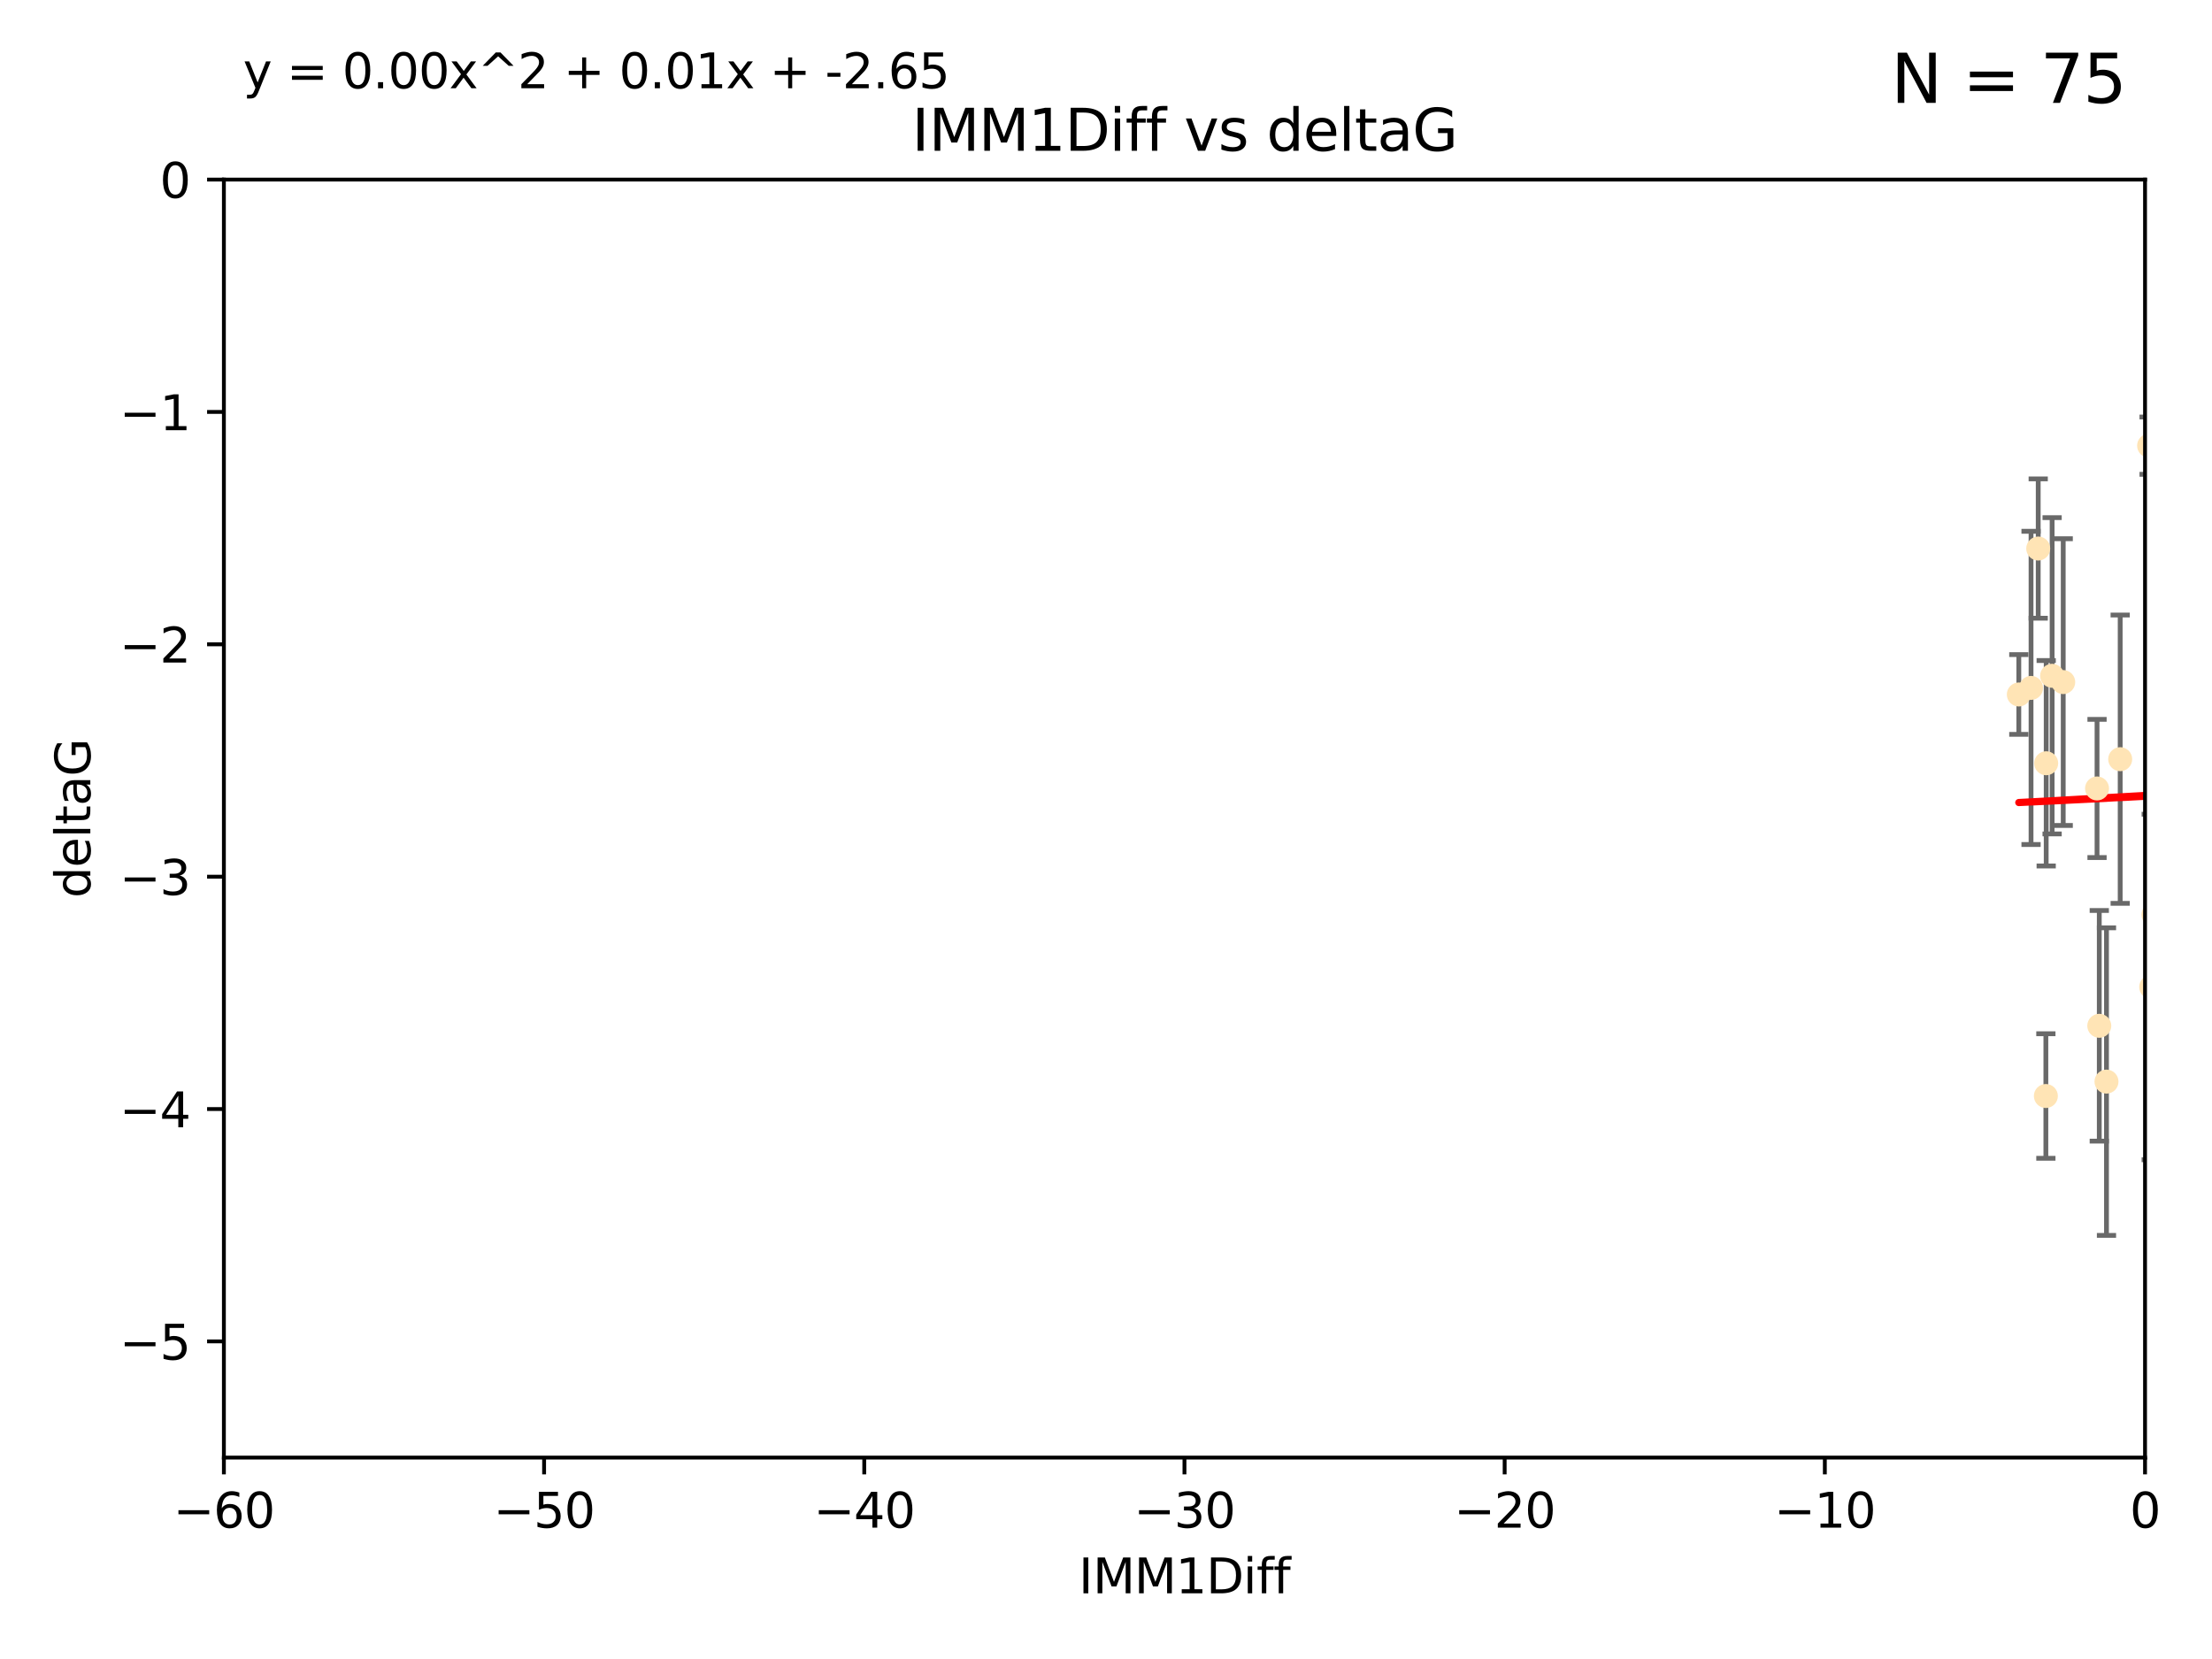 <?xml version="1.0" encoding="utf-8" standalone="no"?>
<!DOCTYPE svg PUBLIC "-//W3C//DTD SVG 1.1//EN"
  "http://www.w3.org/Graphics/SVG/1.1/DTD/svg11.dtd">
<svg xmlns:xlink="http://www.w3.org/1999/xlink" width="460.8pt" height="345.6pt" viewBox="0 0 460.8 345.6" xmlns="http://www.w3.org/2000/svg" version="1.1">
 <defs>
  <style type="text/css">*{stroke-linejoin: round; stroke-linecap: butt}</style>
 </defs>
 <g id="figure_1">
  <g id="patch_1">
   <path d="M 0 345.6 
L 460.8 345.6 
L 460.8 0 
L 0 0 
z
" style="fill: #ffffff"/>
  </g>
  <g id="axes_1">
   <g id="patch_2">
    <path d="M 46.64 303.64 
L 446.85 303.64 
L 446.85 37.411 
L 46.64 37.411 
z
" style="fill: #ffffff"/>
   </g>
   <g id="PathCollection_1">
    <defs>
     <path id="m2c3eb4feda" d="M 0 1.118 
C 0.297 1.118 0.581 1 0.791 0.791 
C 1 0.581 1.118 0.297 1.118 0 
C 1.118 -0.297 1 -0.581 0.791 -0.791 
C 0.581 -1 0.297 -1.118 0 -1.118 
C -0.297 -1.118 -0.581 -1 -0.791 -0.791 
C -1 -0.581 -1.118 -0.297 -1.118 0 
C -1.118 0.297 -1 0.581 -0.791 0.791 
C -0.581 1 -0.297 1.118 0 1.118 
z
" style="stroke: #ffe4b5"/>
    </defs>
    <g clip-path="url(#p7bc6255037)">
     <use xlink:href="#m2c3eb4feda" x="448.611" y="190.544" style="fill: #ffe4b5; stroke: #ffe4b5"/>
     <use xlink:href="#m2c3eb4feda" x="451.152" y="182.494" style="fill: #ffe4b5; stroke: #ffe4b5"/>
     <use xlink:href="#m2c3eb4feda" x="473.417" y="178.137" style="fill: #ffe4b5; stroke: #ffe4b5"/>
     <use xlink:href="#m2c3eb4feda" x="420.556" y="144.673" style="fill: #ffe4b5; stroke: #ffe4b5"/>
     <use xlink:href="#m2c3eb4feda" x="456.075" y="169.858" style="fill: #ffe4b5; stroke: #ffe4b5"/>
     <use xlink:href="#m2c3eb4feda" x="451.426" y="238.566" style="fill: #ffe4b5; stroke: #ffe4b5"/>
     <use xlink:href="#m2c3eb4feda" x="480.368" y="173.986" style="fill: #ffe4b5; stroke: #ffe4b5"/>
     <use xlink:href="#m2c3eb4feda" x="426.192" y="228.319" style="fill: #ffe4b5; stroke: #ffe4b5"/>
     <use xlink:href="#m2c3eb4feda" x="485.397" y="194.943" style="fill: #ffe4b5; stroke: #ffe4b5"/>
     <use xlink:href="#m2c3eb4feda" x="437.318" y="213.693" style="fill: #ffe4b5; stroke: #ffe4b5"/>
     <use xlink:href="#m2c3eb4feda" x="436.851" y="164.25" style="fill: #ffe4b5; stroke: #ffe4b5"/>
     <use xlink:href="#m2c3eb4feda" x="438.819" y="225.319" style="fill: #ffe4b5; stroke: #ffe4b5"/>
     <use xlink:href="#m2c3eb4feda" x="426.259" y="159.001" style="fill: #ffe4b5; stroke: #ffe4b5"/>
     <use xlink:href="#m2c3eb4feda" x="450.138" y="142.064" style="fill: #ffe4b5; stroke: #ffe4b5"/>
     <use xlink:href="#m2c3eb4feda" x="451.092" y="158.643" style="fill: #ffe4b5; stroke: #ffe4b5"/>
     <use xlink:href="#m2c3eb4feda" x="518.241" y="122.467" style="fill: #ffe4b5; stroke: #ffe4b5"/>
     <use xlink:href="#m2c3eb4feda" x="488.165" y="165.32" style="fill: #ffe4b5; stroke: #ffe4b5"/>
     <use xlink:href="#m2c3eb4feda" x="475.879" y="141.689" style="fill: #ffe4b5; stroke: #ffe4b5"/>
     <use xlink:href="#m2c3eb4feda" x="491.8" y="201.049" style="fill: #ffe4b5; stroke: #ffe4b5"/>
     <use xlink:href="#m2c3eb4feda" x="448.137" y="205.61" style="fill: #ffe4b5; stroke: #ffe4b5"/>
     <use xlink:href="#m2c3eb4feda" x="496.436" y="177.893" style="fill: #ffe4b5; stroke: #ffe4b5"/>
     <use xlink:href="#m2c3eb4feda" x="429.808" y="142.092" style="fill: #ffe4b5; stroke: #ffe4b5"/>
     <use xlink:href="#m2c3eb4feda" x="423.104" y="143.304" style="fill: #ffe4b5; stroke: #ffe4b5"/>
     <use xlink:href="#m2c3eb4feda" x="500.898" y="200.797" style="fill: #ffe4b5; stroke: #ffe4b5"/>
     <use xlink:href="#m2c3eb4feda" x="498.504" y="38.847" style="fill: #ffe4b5; stroke: #ffe4b5"/>
     <use xlink:href="#m2c3eb4feda" x="447.697" y="92.84" style="fill: #ffe4b5; stroke: #ffe4b5"/>
     <use xlink:href="#m2c3eb4feda" x="539.058" y="211.182" style="fill: #ffe4b5; stroke: #ffe4b5"/>
     <use xlink:href="#m2c3eb4feda" x="456.402" y="149.929" style="fill: #ffe4b5; stroke: #ffe4b5"/>
     <use xlink:href="#m2c3eb4feda" x="424.598" y="114.27" style="fill: #ffe4b5; stroke: #ffe4b5"/>
     <use xlink:href="#m2c3eb4feda" x="475.125" y="142.679" style="fill: #ffe4b5; stroke: #ffe4b5"/>
     <use xlink:href="#m2c3eb4feda" x="537.177" y="156.545" style="fill: #ffe4b5; stroke: #ffe4b5"/>
     <use xlink:href="#m2c3eb4feda" x="477.153" y="148.47" style="fill: #ffe4b5; stroke: #ffe4b5"/>
     <use xlink:href="#m2c3eb4feda" x="477.94" y="116.536" style="fill: #ffe4b5; stroke: #ffe4b5"/>
     <use xlink:href="#m2c3eb4feda" x="455.421" y="168.04" style="fill: #ffe4b5; stroke: #ffe4b5"/>
     <use xlink:href="#m2c3eb4feda" x="441.674" y="158.151" style="fill: #ffe4b5; stroke: #ffe4b5"/>
     <use xlink:href="#m2c3eb4feda" x="476.005" y="175.49" style="fill: #ffe4b5; stroke: #ffe4b5"/>
     <use xlink:href="#m2c3eb4feda" x="427.493" y="140.779" style="fill: #ffe4b5; stroke: #ffe4b5"/>
     <use xlink:href="#m2c3eb4feda" x="491.253" y="145.34" style="fill: #ffe4b5; stroke: #ffe4b5"/>
     <use xlink:href="#m2c3eb4feda" x="536.23" y="180.416" style="fill: #ffe4b5; stroke: #ffe4b5"/>
     <use xlink:href="#m2c3eb4feda" x="496.85" y="152.314" style="fill: #ffe4b5; stroke: #ffe4b5"/>
     <use xlink:href="#m2c3eb4feda" x="449.872" y="146.089" style="fill: #ffe4b5; stroke: #ffe4b5"/>
     <use xlink:href="#m2c3eb4feda" x="501.359" y="142.386" style="fill: #ffe4b5; stroke: #ffe4b5"/>
     <use xlink:href="#m2c3eb4feda" x="584.622" y="160.183" style="fill: #ffe4b5; stroke: #ffe4b5"/>
     <use xlink:href="#m2c3eb4feda" x="545.328" y="176.633" style="fill: #ffe4b5; stroke: #ffe4b5"/>
     <use xlink:href="#m2c3eb4feda" x="508.916" y="178.764" style="fill: #ffe4b5; stroke: #ffe4b5"/>
     <use xlink:href="#m2c3eb4feda" x="576.658" y="185.182" style="fill: #ffe4b5; stroke: #ffe4b5"/>
     <use xlink:href="#m2c3eb4feda" x="491.447" y="198.803" style="fill: #ffe4b5; stroke: #ffe4b5"/>
     <use xlink:href="#m2c3eb4feda" x="581.661" y="189.983" style="fill: #ffe4b5; stroke: #ffe4b5"/>
     <use xlink:href="#m2c3eb4feda" x="516.52" y="207.127" style="fill: #ffe4b5; stroke: #ffe4b5"/>
     <use xlink:href="#m2c3eb4feda" x="506.335" y="136.325" style="fill: #ffe4b5; stroke: #ffe4b5"/>
     <use xlink:href="#m2c3eb4feda" x="494.275" y="208.177" style="fill: #ffe4b5; stroke: #ffe4b5"/>
     <use xlink:href="#m2c3eb4feda" x="545.502" y="143.993" style="fill: #ffe4b5; stroke: #ffe4b5"/>
     <use xlink:href="#m2c3eb4feda" x="517.907" y="162.913" style="fill: #ffe4b5; stroke: #ffe4b5"/>
     <use xlink:href="#m2c3eb4feda" x="454.848" y="226.528" style="fill: #ffe4b5; stroke: #ffe4b5"/>
     <use xlink:href="#m2c3eb4feda" x="500.865" y="139.165" style="fill: #ffe4b5; stroke: #ffe4b5"/>
     <use xlink:href="#m2c3eb4feda" x="504.133" y="175.001" style="fill: #ffe4b5; stroke: #ffe4b5"/>
     <use xlink:href="#m2c3eb4feda" x="557.601" y="158.177" style="fill: #ffe4b5; stroke: #ffe4b5"/>
     <use xlink:href="#m2c3eb4feda" x="500.705" y="189.301" style="fill: #ffe4b5; stroke: #ffe4b5"/>
     <use xlink:href="#m2c3eb4feda" x="534.616" y="177.616" style="fill: #ffe4b5; stroke: #ffe4b5"/>
     <use xlink:href="#m2c3eb4feda" x="538.965" y="178.566" style="fill: #ffe4b5; stroke: #ffe4b5"/>
     <use xlink:href="#m2c3eb4feda" x="575.618" y="193.073" style="fill: #ffe4b5; stroke: #ffe4b5"/>
     <use xlink:href="#m2c3eb4feda" x="528.873" y="93.206" style="fill: #ffe4b5; stroke: #ffe4b5"/>
     <use xlink:href="#m2c3eb4feda" x="508.762" y="152.11" style="fill: #ffe4b5; stroke: #ffe4b5"/>
     <use xlink:href="#m2c3eb4feda" x="518.468" y="82.595" style="fill: #ffe4b5; stroke: #ffe4b5"/>
     <use xlink:href="#m2c3eb4feda" x="577.585" y="178.777" style="fill: #ffe4b5; stroke: #ffe4b5"/>
     <use xlink:href="#m2c3eb4feda" x="595.014" y="101.135" style="fill: #ffe4b5; stroke: #ffe4b5"/>
     <use xlink:href="#m2c3eb4feda" x="556.474" y="154.845" style="fill: #ffe4b5; stroke: #ffe4b5"/>
     <use xlink:href="#m2c3eb4feda" x="507.522" y="170.835" style="fill: #ffe4b5; stroke: #ffe4b5"/>
     <use xlink:href="#m2c3eb4feda" x="560.176" y="151.227" style="fill: #ffe4b5; stroke: #ffe4b5"/>
     <use xlink:href="#m2c3eb4feda" x="561.31" y="228.349" style="fill: #ffe4b5; stroke: #ffe4b5"/>
     <use xlink:href="#m2c3eb4feda" x="584.689" y="69.167" style="fill: #ffe4b5; stroke: #ffe4b5"/>
     <use xlink:href="#m2c3eb4feda" x="572.176" y="138.239" style="fill: #ffe4b5; stroke: #ffe4b5"/>
     <use xlink:href="#m2c3eb4feda" x="503.38" y="104.407" style="fill: #ffe4b5; stroke: #ffe4b5"/>
     <use xlink:href="#m2c3eb4feda" x="596.689" y="165.868" style="fill: #ffe4b5; stroke: #ffe4b5"/>
     <use xlink:href="#m2c3eb4feda" x="613.117" y="160.223" style="fill: #ffe4b5; stroke: #ffe4b5"/>
    </g>
   </g>
   <g id="matplotlib.axis_1">
    <g id="xtick_1">
     <g id="line2d_1">
      <defs>
       <path id="me0e556f984" d="M 0 0 
L 0 3.5 
" style="stroke: #000000; stroke-width: 0.8"/>
      </defs>
      <g>
       <use xlink:href="#me0e556f984" x="46.64" y="303.64" style="stroke: #000000; stroke-width: 0.8"/>
      </g>
     </g>
     <g id="text_1">
      <!-- −60 -->
      <g transform="translate(36.088 318.238)scale(0.1 -0.1)">
       <defs>
        <path id="DejaVuSans-2212" d="M 678 2272 
L 4684 2272 
L 4684 1741 
L 678 1741 
L 678 2272 
z
" transform="scale(0.016)"/>
        <path id="DejaVuSans-36" d="M 2113 2584 
Q 1688 2584 1439 2293 
Q 1191 2003 1191 1497 
Q 1191 994 1439 701 
Q 1688 409 2113 409 
Q 2538 409 2786 701 
Q 3034 994 3034 1497 
Q 3034 2003 2786 2293 
Q 2538 2584 2113 2584 
z
M 3366 4563 
L 3366 3988 
Q 3128 4100 2886 4159 
Q 2644 4219 2406 4219 
Q 1781 4219 1451 3797 
Q 1122 3375 1075 2522 
Q 1259 2794 1537 2939 
Q 1816 3084 2150 3084 
Q 2853 3084 3261 2657 
Q 3669 2231 3669 1497 
Q 3669 778 3244 343 
Q 2819 -91 2113 -91 
Q 1303 -91 875 529 
Q 447 1150 447 2328 
Q 447 3434 972 4092 
Q 1497 4750 2381 4750 
Q 2619 4750 2861 4703 
Q 3103 4656 3366 4563 
z
" transform="scale(0.016)"/>
        <path id="DejaVuSans-30" d="M 2034 4250 
Q 1547 4250 1301 3770 
Q 1056 3291 1056 2328 
Q 1056 1369 1301 889 
Q 1547 409 2034 409 
Q 2525 409 2770 889 
Q 3016 1369 3016 2328 
Q 3016 3291 2770 3770 
Q 2525 4250 2034 4250 
z
M 2034 4750 
Q 2819 4750 3233 4129 
Q 3647 3509 3647 2328 
Q 3647 1150 3233 529 
Q 2819 -91 2034 -91 
Q 1250 -91 836 529 
Q 422 1150 422 2328 
Q 422 3509 836 4129 
Q 1250 4750 2034 4750 
z
" transform="scale(0.016)"/>
       </defs>
       <use xlink:href="#DejaVuSans-2212"/>
       <use xlink:href="#DejaVuSans-36" x="83.789"/>
       <use xlink:href="#DejaVuSans-30" x="147.412"/>
      </g>
     </g>
    </g>
    <g id="xtick_2">
     <g id="line2d_2">
      <g>
       <use xlink:href="#me0e556f984" x="113.342" y="303.64" style="stroke: #000000; stroke-width: 0.8"/>
      </g>
     </g>
     <g id="text_2">
      <!-- −50 -->
      <g transform="translate(102.789 318.238)scale(0.1 -0.1)">
       <defs>
        <path id="DejaVuSans-35" d="M 691 4666 
L 3169 4666 
L 3169 4134 
L 1269 4134 
L 1269 2991 
Q 1406 3038 1543 3061 
Q 1681 3084 1819 3084 
Q 2600 3084 3056 2656 
Q 3513 2228 3513 1497 
Q 3513 744 3044 326 
Q 2575 -91 1722 -91 
Q 1428 -91 1123 -41 
Q 819 9 494 109 
L 494 744 
Q 775 591 1075 516 
Q 1375 441 1709 441 
Q 2250 441 2565 725 
Q 2881 1009 2881 1497 
Q 2881 1984 2565 2268 
Q 2250 2553 1709 2553 
Q 1456 2553 1204 2497 
Q 953 2441 691 2322 
L 691 4666 
z
" transform="scale(0.016)"/>
       </defs>
       <use xlink:href="#DejaVuSans-2212"/>
       <use xlink:href="#DejaVuSans-35" x="83.789"/>
       <use xlink:href="#DejaVuSans-30" x="147.412"/>
      </g>
     </g>
    </g>
    <g id="xtick_3">
     <g id="line2d_3">
      <g>
       <use xlink:href="#me0e556f984" x="180.043" y="303.64" style="stroke: #000000; stroke-width: 0.8"/>
      </g>
     </g>
     <g id="text_3">
      <!-- −40 -->
      <g transform="translate(169.491 318.238)scale(0.1 -0.1)">
       <defs>
        <path id="DejaVuSans-34" d="M 2419 4116 
L 825 1625 
L 2419 1625 
L 2419 4116 
z
M 2253 4666 
L 3047 4666 
L 3047 1625 
L 3713 1625 
L 3713 1100 
L 3047 1100 
L 3047 0 
L 2419 0 
L 2419 1100 
L 313 1100 
L 313 1709 
L 2253 4666 
z
" transform="scale(0.016)"/>
       </defs>
       <use xlink:href="#DejaVuSans-2212"/>
       <use xlink:href="#DejaVuSans-34" x="83.789"/>
       <use xlink:href="#DejaVuSans-30" x="147.412"/>
      </g>
     </g>
    </g>
    <g id="xtick_4">
     <g id="line2d_4">
      <g>
       <use xlink:href="#me0e556f984" x="246.745" y="303.64" style="stroke: #000000; stroke-width: 0.8"/>
      </g>
     </g>
     <g id="text_4">
      <!-- −30 -->
      <g transform="translate(236.193 318.238)scale(0.1 -0.1)">
       <defs>
        <path id="DejaVuSans-33" d="M 2597 2516 
Q 3050 2419 3304 2112 
Q 3559 1806 3559 1356 
Q 3559 666 3084 287 
Q 2609 -91 1734 -91 
Q 1441 -91 1130 -33 
Q 819 25 488 141 
L 488 750 
Q 750 597 1062 519 
Q 1375 441 1716 441 
Q 2309 441 2620 675 
Q 2931 909 2931 1356 
Q 2931 1769 2642 2001 
Q 2353 2234 1838 2234 
L 1294 2234 
L 1294 2753 
L 1863 2753 
Q 2328 2753 2575 2939 
Q 2822 3125 2822 3475 
Q 2822 3834 2567 4026 
Q 2313 4219 1838 4219 
Q 1578 4219 1281 4162 
Q 984 4106 628 3988 
L 628 4550 
Q 988 4650 1302 4700 
Q 1616 4750 1894 4750 
Q 2613 4750 3031 4423 
Q 3450 4097 3450 3541 
Q 3450 3153 3228 2886 
Q 3006 2619 2597 2516 
z
" transform="scale(0.016)"/>
       </defs>
       <use xlink:href="#DejaVuSans-2212"/>
       <use xlink:href="#DejaVuSans-33" x="83.789"/>
       <use xlink:href="#DejaVuSans-30" x="147.412"/>
      </g>
     </g>
    </g>
    <g id="xtick_5">
     <g id="line2d_5">
      <g>
       <use xlink:href="#me0e556f984" x="313.447" y="303.64" style="stroke: #000000; stroke-width: 0.8"/>
      </g>
     </g>
     <g id="text_5">
      <!-- −20 -->
      <g transform="translate(302.894 318.238)scale(0.1 -0.1)">
       <defs>
        <path id="DejaVuSans-32" d="M 1228 531 
L 3431 531 
L 3431 0 
L 469 0 
L 469 531 
Q 828 903 1448 1529 
Q 2069 2156 2228 2338 
Q 2531 2678 2651 2914 
Q 2772 3150 2772 3378 
Q 2772 3750 2511 3984 
Q 2250 4219 1831 4219 
Q 1534 4219 1204 4116 
Q 875 4013 500 3803 
L 500 4441 
Q 881 4594 1212 4672 
Q 1544 4750 1819 4750 
Q 2544 4750 2975 4387 
Q 3406 4025 3406 3419 
Q 3406 3131 3298 2873 
Q 3191 2616 2906 2266 
Q 2828 2175 2409 1742 
Q 1991 1309 1228 531 
z
" transform="scale(0.016)"/>
       </defs>
       <use xlink:href="#DejaVuSans-2212"/>
       <use xlink:href="#DejaVuSans-32" x="83.789"/>
       <use xlink:href="#DejaVuSans-30" x="147.412"/>
      </g>
     </g>
    </g>
    <g id="xtick_6">
     <g id="line2d_6">
      <g>
       <use xlink:href="#me0e556f984" x="380.148" y="303.64" style="stroke: #000000; stroke-width: 0.8"/>
      </g>
     </g>
     <g id="text_6">
      <!-- −10 -->
      <g transform="translate(369.596 318.238)scale(0.1 -0.1)">
       <defs>
        <path id="DejaVuSans-31" d="M 794 531 
L 1825 531 
L 1825 4091 
L 703 3866 
L 703 4441 
L 1819 4666 
L 2450 4666 
L 2450 531 
L 3481 531 
L 3481 0 
L 794 0 
L 794 531 
z
" transform="scale(0.016)"/>
       </defs>
       <use xlink:href="#DejaVuSans-2212"/>
       <use xlink:href="#DejaVuSans-31" x="83.789"/>
       <use xlink:href="#DejaVuSans-30" x="147.412"/>
      </g>
     </g>
    </g>
    <g id="xtick_7">
     <g id="line2d_7">
      <g>
       <use xlink:href="#me0e556f984" x="446.85" y="303.64" style="stroke: #000000; stroke-width: 0.8"/>
      </g>
     </g>
     <g id="text_7">
      <!-- 0 -->
      <g transform="translate(443.669 318.238)scale(0.1 -0.1)">
       <use xlink:href="#DejaVuSans-30"/>
      </g>
     </g>
    </g>
    <g id="text_8">
     <!-- IMM1Diff -->
     <g transform="translate(224.701 331.917)scale(0.1 -0.1)">
      <defs>
       <path id="DejaVuSans-49" d="M 628 4666 
L 1259 4666 
L 1259 0 
L 628 0 
L 628 4666 
z
" transform="scale(0.016)"/>
       <path id="DejaVuSans-4d" d="M 628 4666 
L 1569 4666 
L 2759 1491 
L 3956 4666 
L 4897 4666 
L 4897 0 
L 4281 0 
L 4281 4097 
L 3078 897 
L 2444 897 
L 1241 4097 
L 1241 0 
L 628 0 
L 628 4666 
z
" transform="scale(0.016)"/>
       <path id="DejaVuSans-44" d="M 1259 4147 
L 1259 519 
L 2022 519 
Q 2988 519 3436 956 
Q 3884 1394 3884 2338 
Q 3884 3275 3436 3711 
Q 2988 4147 2022 4147 
L 1259 4147 
z
M 628 4666 
L 1925 4666 
Q 3281 4666 3915 4102 
Q 4550 3538 4550 2338 
Q 4550 1131 3912 565 
Q 3275 0 1925 0 
L 628 0 
L 628 4666 
z
" transform="scale(0.016)"/>
       <path id="DejaVuSans-69" d="M 603 3500 
L 1178 3500 
L 1178 0 
L 603 0 
L 603 3500 
z
M 603 4863 
L 1178 4863 
L 1178 4134 
L 603 4134 
L 603 4863 
z
" transform="scale(0.016)"/>
       <path id="DejaVuSans-66" d="M 2375 4863 
L 2375 4384 
L 1825 4384 
Q 1516 4384 1395 4259 
Q 1275 4134 1275 3809 
L 1275 3500 
L 2222 3500 
L 2222 3053 
L 1275 3053 
L 1275 0 
L 697 0 
L 697 3053 
L 147 3053 
L 147 3500 
L 697 3500 
L 697 3744 
Q 697 4328 969 4595 
Q 1241 4863 1831 4863 
L 2375 4863 
z
" transform="scale(0.016)"/>
      </defs>
      <use xlink:href="#DejaVuSans-49"/>
      <use xlink:href="#DejaVuSans-4d" x="29.492"/>
      <use xlink:href="#DejaVuSans-4d" x="115.771"/>
      <use xlink:href="#DejaVuSans-31" x="202.051"/>
      <use xlink:href="#DejaVuSans-44" x="265.674"/>
      <use xlink:href="#DejaVuSans-69" x="342.676"/>
      <use xlink:href="#DejaVuSans-66" x="370.459"/>
      <use xlink:href="#DejaVuSans-66" x="405.664"/>
     </g>
    </g>
   </g>
   <g id="matplotlib.axis_2">
    <g id="ytick_1">
     <g id="line2d_8">
      <defs>
       <path id="m035f4605e4" d="M 0 0 
L -3.5 0 
" style="stroke: #000000; stroke-width: 0.8"/>
      </defs>
      <g>
       <use xlink:href="#m035f4605e4" x="46.64" y="279.437" style="stroke: #000000; stroke-width: 0.8"/>
      </g>
     </g>
     <g id="text_9">
      <!-- −5 -->
      <g transform="translate(24.898 283.237)scale(0.1 -0.1)">
       <use xlink:href="#DejaVuSans-2212"/>
       <use xlink:href="#DejaVuSans-35" x="83.789"/>
      </g>
     </g>
    </g>
    <g id="ytick_2">
     <g id="line2d_9">
      <g>
       <use xlink:href="#m035f4605e4" x="46.64" y="231.032" style="stroke: #000000; stroke-width: 0.8"/>
      </g>
     </g>
     <g id="text_10">
      <!-- −4 -->
      <g transform="translate(24.898 234.831)scale(0.1 -0.1)">
       <use xlink:href="#DejaVuSans-2212"/>
       <use xlink:href="#DejaVuSans-34" x="83.789"/>
      </g>
     </g>
    </g>
    <g id="ytick_3">
     <g id="line2d_10">
      <g>
       <use xlink:href="#m035f4605e4" x="46.64" y="182.627" style="stroke: #000000; stroke-width: 0.8"/>
      </g>
     </g>
     <g id="text_11">
      <!-- −3 -->
      <g transform="translate(24.898 186.426)scale(0.1 -0.1)">
       <use xlink:href="#DejaVuSans-2212"/>
       <use xlink:href="#DejaVuSans-33" x="83.789"/>
      </g>
     </g>
    </g>
    <g id="ytick_4">
     <g id="line2d_11">
      <g>
       <use xlink:href="#m035f4605e4" x="46.64" y="134.222" style="stroke: #000000; stroke-width: 0.8"/>
      </g>
     </g>
     <g id="text_12">
      <!-- −2 -->
      <g transform="translate(24.898 138.021)scale(0.1 -0.1)">
       <use xlink:href="#DejaVuSans-2212"/>
       <use xlink:href="#DejaVuSans-32" x="83.789"/>
      </g>
     </g>
    </g>
    <g id="ytick_5">
     <g id="line2d_12">
      <g>
       <use xlink:href="#m035f4605e4" x="46.64" y="85.816" style="stroke: #000000; stroke-width: 0.8"/>
      </g>
     </g>
     <g id="text_13">
      <!-- −1 -->
      <g transform="translate(24.898 89.616)scale(0.1 -0.1)">
       <use xlink:href="#DejaVuSans-2212"/>
       <use xlink:href="#DejaVuSans-31" x="83.789"/>
      </g>
     </g>
    </g>
    <g id="ytick_6">
     <g id="line2d_13">
      <g>
       <use xlink:href="#m035f4605e4" x="46.64" y="37.411" style="stroke: #000000; stroke-width: 0.8"/>
      </g>
     </g>
     <g id="text_14">
      <!-- 0 -->
      <g transform="translate(33.278 41.21)scale(0.1 -0.1)">
       <use xlink:href="#DejaVuSans-30"/>
      </g>
     </g>
    </g>
    <g id="text_15">
     <!-- deltaG -->
     <g transform="translate(18.818 187.064)rotate(-90)scale(0.1 -0.1)">
      <defs>
       <path id="DejaVuSans-64" d="M 2906 2969 
L 2906 4863 
L 3481 4863 
L 3481 0 
L 2906 0 
L 2906 525 
Q 2725 213 2448 61 
Q 2172 -91 1784 -91 
Q 1150 -91 751 415 
Q 353 922 353 1747 
Q 353 2572 751 3078 
Q 1150 3584 1784 3584 
Q 2172 3584 2448 3432 
Q 2725 3281 2906 2969 
z
M 947 1747 
Q 947 1113 1208 752 
Q 1469 391 1925 391 
Q 2381 391 2643 752 
Q 2906 1113 2906 1747 
Q 2906 2381 2643 2742 
Q 2381 3103 1925 3103 
Q 1469 3103 1208 2742 
Q 947 2381 947 1747 
z
" transform="scale(0.016)"/>
       <path id="DejaVuSans-65" d="M 3597 1894 
L 3597 1613 
L 953 1613 
Q 991 1019 1311 708 
Q 1631 397 2203 397 
Q 2534 397 2845 478 
Q 3156 559 3463 722 
L 3463 178 
Q 3153 47 2828 -22 
Q 2503 -91 2169 -91 
Q 1331 -91 842 396 
Q 353 884 353 1716 
Q 353 2575 817 3079 
Q 1281 3584 2069 3584 
Q 2775 3584 3186 3129 
Q 3597 2675 3597 1894 
z
M 3022 2063 
Q 3016 2534 2758 2815 
Q 2500 3097 2075 3097 
Q 1594 3097 1305 2825 
Q 1016 2553 972 2059 
L 3022 2063 
z
" transform="scale(0.016)"/>
       <path id="DejaVuSans-6c" d="M 603 4863 
L 1178 4863 
L 1178 0 
L 603 0 
L 603 4863 
z
" transform="scale(0.016)"/>
       <path id="DejaVuSans-74" d="M 1172 4494 
L 1172 3500 
L 2356 3500 
L 2356 3053 
L 1172 3053 
L 1172 1153 
Q 1172 725 1289 603 
Q 1406 481 1766 481 
L 2356 481 
L 2356 0 
L 1766 0 
Q 1100 0 847 248 
Q 594 497 594 1153 
L 594 3053 
L 172 3053 
L 172 3500 
L 594 3500 
L 594 4494 
L 1172 4494 
z
" transform="scale(0.016)"/>
       <path id="DejaVuSans-61" d="M 2194 1759 
Q 1497 1759 1228 1600 
Q 959 1441 959 1056 
Q 959 750 1161 570 
Q 1363 391 1709 391 
Q 2188 391 2477 730 
Q 2766 1069 2766 1631 
L 2766 1759 
L 2194 1759 
z
M 3341 1997 
L 3341 0 
L 2766 0 
L 2766 531 
Q 2569 213 2275 61 
Q 1981 -91 1556 -91 
Q 1019 -91 701 211 
Q 384 513 384 1019 
Q 384 1609 779 1909 
Q 1175 2209 1959 2209 
L 2766 2209 
L 2766 2266 
Q 2766 2663 2505 2880 
Q 2244 3097 1772 3097 
Q 1472 3097 1187 3025 
Q 903 2953 641 2809 
L 641 3341 
Q 956 3463 1253 3523 
Q 1550 3584 1831 3584 
Q 2591 3584 2966 3190 
Q 3341 2797 3341 1997 
z
" transform="scale(0.016)"/>
       <path id="DejaVuSans-47" d="M 3809 666 
L 3809 1919 
L 2778 1919 
L 2778 2438 
L 4434 2438 
L 4434 434 
Q 4069 175 3628 42 
Q 3188 -91 2688 -91 
Q 1594 -91 976 548 
Q 359 1188 359 2328 
Q 359 3472 976 4111 
Q 1594 4750 2688 4750 
Q 3144 4750 3555 4637 
Q 3966 4525 4313 4306 
L 4313 3634 
Q 3963 3931 3569 4081 
Q 3175 4231 2741 4231 
Q 1884 4231 1454 3753 
Q 1025 3275 1025 2328 
Q 1025 1384 1454 906 
Q 1884 428 2741 428 
Q 3075 428 3337 486 
Q 3600 544 3809 666 
z
" transform="scale(0.016)"/>
      </defs>
      <use xlink:href="#DejaVuSans-64"/>
      <use xlink:href="#DejaVuSans-65" x="63.477"/>
      <use xlink:href="#DejaVuSans-6c" x="125"/>
      <use xlink:href="#DejaVuSans-74" x="152.783"/>
      <use xlink:href="#DejaVuSans-61" x="191.992"/>
      <use xlink:href="#DejaVuSans-47" x="253.271"/>
     </g>
    </g>
   </g>
   <g id="LineCollection_1">
    <path d="M 448.611 200.752 
L 448.611 180.336 
" clip-path="url(#p7bc6255037)" style="fill: none; stroke: #696969"/>
    <path d="M 451.152 226.987 
L 451.152 138 
" clip-path="url(#p7bc6255037)" style="fill: none; stroke: #696969"/>
    <path clip-path="url(#p7bc6255037)" style="fill: none; stroke: #696969"/>
    <path d="M 420.556 152.981 
L 420.556 136.364 
" clip-path="url(#p7bc6255037)" style="fill: none; stroke: #696969"/>
    <path d="M 456.075 180.927 
L 456.075 158.788 
" clip-path="url(#p7bc6255037)" style="fill: none; stroke: #696969"/>
    <path d="M 451.426 244.654 
L 451.426 232.478 
" clip-path="url(#p7bc6255037)" style="fill: none; stroke: #696969"/>
    <path clip-path="url(#p7bc6255037)" style="fill: none; stroke: #696969"/>
    <path d="M 426.192 241.292 
L 426.192 215.347 
" clip-path="url(#p7bc6255037)" style="fill: none; stroke: #696969"/>
    <path clip-path="url(#p7bc6255037)" style="fill: none; stroke: #696969"/>
    <path d="M 437.318 237.715 
L 437.318 189.672 
" clip-path="url(#p7bc6255037)" style="fill: none; stroke: #696969"/>
    <path d="M 436.851 178.644 
L 436.851 149.856 
" clip-path="url(#p7bc6255037)" style="fill: none; stroke: #696969"/>
    <path d="M 438.819 257.353 
L 438.819 193.284 
" clip-path="url(#p7bc6255037)" style="fill: none; stroke: #696969"/>
    <path d="M 426.259 180.402 
L 426.259 137.6 
" clip-path="url(#p7bc6255037)" style="fill: none; stroke: #696969"/>
    <path d="M 450.138 175.564 
L 450.138 108.565 
" clip-path="url(#p7bc6255037)" style="fill: none; stroke: #696969"/>
    <path d="M 451.092 170.66 
L 451.092 146.626 
" clip-path="url(#p7bc6255037)" style="fill: none; stroke: #696969"/>
    <path clip-path="url(#p7bc6255037)" style="fill: none; stroke: #696969"/>
    <path clip-path="url(#p7bc6255037)" style="fill: none; stroke: #696969"/>
    <path clip-path="url(#p7bc6255037)" style="fill: none; stroke: #696969"/>
    <path clip-path="url(#p7bc6255037)" style="fill: none; stroke: #696969"/>
    <path d="M 448.137 241.602 
L 448.137 169.619 
" clip-path="url(#p7bc6255037)" style="fill: none; stroke: #696969"/>
    <path clip-path="url(#p7bc6255037)" style="fill: none; stroke: #696969"/>
    <path d="M 429.808 171.957 
L 429.808 112.228 
" clip-path="url(#p7bc6255037)" style="fill: none; stroke: #696969"/>
    <path d="M 423.104 175.929 
L 423.104 110.679 
" clip-path="url(#p7bc6255037)" style="fill: none; stroke: #696969"/>
    <path clip-path="url(#p7bc6255037)" style="fill: none; stroke: #696969"/>
    <path clip-path="url(#p7bc6255037)" style="fill: none; stroke: #696969"/>
    <path d="M 447.697 98.808 
L 447.697 86.872 
" clip-path="url(#p7bc6255037)" style="fill: none; stroke: #696969"/>
    <path clip-path="url(#p7bc6255037)" style="fill: none; stroke: #696969"/>
    <path d="M 456.402 194.529 
L 456.402 105.328 
" clip-path="url(#p7bc6255037)" style="fill: none; stroke: #696969"/>
    <path d="M 424.598 128.784 
L 424.598 99.756 
" clip-path="url(#p7bc6255037)" style="fill: none; stroke: #696969"/>
    <path clip-path="url(#p7bc6255037)" style="fill: none; stroke: #696969"/>
    <path clip-path="url(#p7bc6255037)" style="fill: none; stroke: #696969"/>
    <path clip-path="url(#p7bc6255037)" style="fill: none; stroke: #696969"/>
    <path clip-path="url(#p7bc6255037)" style="fill: none; stroke: #696969"/>
    <path d="M 455.421 212.946 
L 455.421 123.133 
" clip-path="url(#p7bc6255037)" style="fill: none; stroke: #696969"/>
    <path d="M 441.674 188.185 
L 441.674 128.118 
" clip-path="url(#p7bc6255037)" style="fill: none; stroke: #696969"/>
    <path clip-path="url(#p7bc6255037)" style="fill: none; stroke: #696969"/>
    <path d="M 427.493 173.723 
L 427.493 107.835 
" clip-path="url(#p7bc6255037)" style="fill: none; stroke: #696969"/>
    <path clip-path="url(#p7bc6255037)" style="fill: none; stroke: #696969"/>
    <path clip-path="url(#p7bc6255037)" style="fill: none; stroke: #696969"/>
    <path clip-path="url(#p7bc6255037)" style="fill: none; stroke: #696969"/>
    <path d="M 449.872 170.71 
L 449.872 121.468 
" clip-path="url(#p7bc6255037)" style="fill: none; stroke: #696969"/>
    <path clip-path="url(#p7bc6255037)" style="fill: none; stroke: #696969"/>
    <path clip-path="url(#p7bc6255037)" style="fill: none; stroke: #696969"/>
    <path clip-path="url(#p7bc6255037)" style="fill: none; stroke: #696969"/>
    <path clip-path="url(#p7bc6255037)" style="fill: none; stroke: #696969"/>
    <path clip-path="url(#p7bc6255037)" style="fill: none; stroke: #696969"/>
    <path clip-path="url(#p7bc6255037)" style="fill: none; stroke: #696969"/>
    <path clip-path="url(#p7bc6255037)" style="fill: none; stroke: #696969"/>
    <path clip-path="url(#p7bc6255037)" style="fill: none; stroke: #696969"/>
    <path clip-path="url(#p7bc6255037)" style="fill: none; stroke: #696969"/>
    <path clip-path="url(#p7bc6255037)" style="fill: none; stroke: #696969"/>
    <path clip-path="url(#p7bc6255037)" style="fill: none; stroke: #696969"/>
    <path clip-path="url(#p7bc6255037)" style="fill: none; stroke: #696969"/>
    <path d="M 454.848 252.353 
L 454.848 200.703 
" clip-path="url(#p7bc6255037)" style="fill: none; stroke: #696969"/>
    <path clip-path="url(#p7bc6255037)" style="fill: none; stroke: #696969"/>
    <path clip-path="url(#p7bc6255037)" style="fill: none; stroke: #696969"/>
    <path clip-path="url(#p7bc6255037)" style="fill: none; stroke: #696969"/>
    <path clip-path="url(#p7bc6255037)" style="fill: none; stroke: #696969"/>
    <path clip-path="url(#p7bc6255037)" style="fill: none; stroke: #696969"/>
    <path clip-path="url(#p7bc6255037)" style="fill: none; stroke: #696969"/>
    <path clip-path="url(#p7bc6255037)" style="fill: none; stroke: #696969"/>
    <path clip-path="url(#p7bc6255037)" style="fill: none; stroke: #696969"/>
    <path clip-path="url(#p7bc6255037)" style="fill: none; stroke: #696969"/>
    <path clip-path="url(#p7bc6255037)" style="fill: none; stroke: #696969"/>
    <path clip-path="url(#p7bc6255037)" style="fill: none; stroke: #696969"/>
    <path clip-path="url(#p7bc6255037)" style="fill: none; stroke: #696969"/>
    <path clip-path="url(#p7bc6255037)" style="fill: none; stroke: #696969"/>
    <path clip-path="url(#p7bc6255037)" style="fill: none; stroke: #696969"/>
    <path clip-path="url(#p7bc6255037)" style="fill: none; stroke: #696969"/>
    <path clip-path="url(#p7bc6255037)" style="fill: none; stroke: #696969"/>
    <path clip-path="url(#p7bc6255037)" style="fill: none; stroke: #696969"/>
    <path clip-path="url(#p7bc6255037)" style="fill: none; stroke: #696969"/>
    <path clip-path="url(#p7bc6255037)" style="fill: none; stroke: #696969"/>
    <path clip-path="url(#p7bc6255037)" style="fill: none; stroke: #696969"/>
    <path clip-path="url(#p7bc6255037)" style="fill: none; stroke: #696969"/>
   </g>
   <g id="line2d_14">
    <defs>
     <path id="m163794c19c" d="M 2 0 
L -2 -0 
" style="stroke: #696969"/>
    </defs>
    <g clip-path="url(#p7bc6255037)">
     <use xlink:href="#m163794c19c" x="448.611" y="200.752" style="fill: #696969; stroke: #696969"/>
     <use xlink:href="#m163794c19c" x="451.152" y="226.987" style="fill: #696969; stroke: #696969"/>
     <use xlink:href="#m163794c19c" x="473.417" y="193.728" style="fill: #696969; stroke: #696969"/>
     <use xlink:href="#m163794c19c" x="420.556" y="152.981" style="fill: #696969; stroke: #696969"/>
     <use xlink:href="#m163794c19c" x="456.075" y="180.927" style="fill: #696969; stroke: #696969"/>
     <use xlink:href="#m163794c19c" x="451.426" y="244.654" style="fill: #696969; stroke: #696969"/>
     <use xlink:href="#m163794c19c" x="480.368" y="202.4" style="fill: #696969; stroke: #696969"/>
     <use xlink:href="#m163794c19c" x="426.192" y="241.292" style="fill: #696969; stroke: #696969"/>
     <use xlink:href="#m163794c19c" x="485.397" y="211.222" style="fill: #696969; stroke: #696969"/>
     <use xlink:href="#m163794c19c" x="437.318" y="237.715" style="fill: #696969; stroke: #696969"/>
     <use xlink:href="#m163794c19c" x="436.851" y="178.644" style="fill: #696969; stroke: #696969"/>
     <use xlink:href="#m163794c19c" x="438.819" y="257.353" style="fill: #696969; stroke: #696969"/>
     <use xlink:href="#m163794c19c" x="426.259" y="180.402" style="fill: #696969; stroke: #696969"/>
     <use xlink:href="#m163794c19c" x="450.138" y="175.564" style="fill: #696969; stroke: #696969"/>
     <use xlink:href="#m163794c19c" x="451.092" y="170.66" style="fill: #696969; stroke: #696969"/>
     <use xlink:href="#m163794c19c" x="518.241" y="132.074" style="fill: #696969; stroke: #696969"/>
     <use xlink:href="#m163794c19c" x="488.165" y="188.311" style="fill: #696969; stroke: #696969"/>
     <use xlink:href="#m163794c19c" x="475.879" y="161.302" style="fill: #696969; stroke: #696969"/>
     <use xlink:href="#m163794c19c" x="491.8" y="207.741" style="fill: #696969; stroke: #696969"/>
     <use xlink:href="#m163794c19c" x="448.137" y="241.602" style="fill: #696969; stroke: #696969"/>
     <use xlink:href="#m163794c19c" x="496.436" y="206.654" style="fill: #696969; stroke: #696969"/>
     <use xlink:href="#m163794c19c" x="429.808" y="171.957" style="fill: #696969; stroke: #696969"/>
     <use xlink:href="#m163794c19c" x="423.104" y="175.929" style="fill: #696969; stroke: #696969"/>
     <use xlink:href="#m163794c19c" x="500.898" y="224.733" style="fill: #696969; stroke: #696969"/>
     <use xlink:href="#m163794c19c" x="498.504" y="39.167" style="fill: #696969; stroke: #696969"/>
     <use xlink:href="#m163794c19c" x="447.697" y="98.808" style="fill: #696969; stroke: #696969"/>
     <use xlink:href="#m163794c19c" x="539.058" y="229.252" style="fill: #696969; stroke: #696969"/>
     <use xlink:href="#m163794c19c" x="456.402" y="194.529" style="fill: #696969; stroke: #696969"/>
     <use xlink:href="#m163794c19c" x="424.598" y="128.784" style="fill: #696969; stroke: #696969"/>
     <use xlink:href="#m163794c19c" x="475.125" y="171.617" style="fill: #696969; stroke: #696969"/>
     <use xlink:href="#m163794c19c" x="537.177" y="169.95" style="fill: #696969; stroke: #696969"/>
     <use xlink:href="#m163794c19c" x="477.153" y="168.179" style="fill: #696969; stroke: #696969"/>
     <use xlink:href="#m163794c19c" x="477.94" y="128.944" style="fill: #696969; stroke: #696969"/>
     <use xlink:href="#m163794c19c" x="455.421" y="212.946" style="fill: #696969; stroke: #696969"/>
     <use xlink:href="#m163794c19c" x="441.674" y="188.185" style="fill: #696969; stroke: #696969"/>
     <use xlink:href="#m163794c19c" x="476.005" y="191.787" style="fill: #696969; stroke: #696969"/>
     <use xlink:href="#m163794c19c" x="427.493" y="173.723" style="fill: #696969; stroke: #696969"/>
     <use xlink:href="#m163794c19c" x="491.253" y="169.378" style="fill: #696969; stroke: #696969"/>
     <use xlink:href="#m163794c19c" x="536.23" y="192.831" style="fill: #696969; stroke: #696969"/>
     <use xlink:href="#m163794c19c" x="496.85" y="180.309" style="fill: #696969; stroke: #696969"/>
     <use xlink:href="#m163794c19c" x="449.872" y="170.71" style="fill: #696969; stroke: #696969"/>
     <use xlink:href="#m163794c19c" x="501.359" y="156.916" style="fill: #696969; stroke: #696969"/>
     <use xlink:href="#m163794c19c" x="584.622" y="189.912" style="fill: #696969; stroke: #696969"/>
     <use xlink:href="#m163794c19c" x="545.328" y="178.713" style="fill: #696969; stroke: #696969"/>
     <use xlink:href="#m163794c19c" x="508.916" y="197.058" style="fill: #696969; stroke: #696969"/>
     <use xlink:href="#m163794c19c" x="576.658" y="214.86" style="fill: #696969; stroke: #696969"/>
     <use xlink:href="#m163794c19c" x="491.447" y="224.99" style="fill: #696969; stroke: #696969"/>
     <use xlink:href="#m163794c19c" x="581.661" y="232.198" style="fill: #696969; stroke: #696969"/>
     <use xlink:href="#m163794c19c" x="516.52" y="231.664" style="fill: #696969; stroke: #696969"/>
     <use xlink:href="#m163794c19c" x="506.335" y="152.087" style="fill: #696969; stroke: #696969"/>
     <use xlink:href="#m163794c19c" x="494.275" y="215.173" style="fill: #696969; stroke: #696969"/>
     <use xlink:href="#m163794c19c" x="545.502" y="158.404" style="fill: #696969; stroke: #696969"/>
     <use xlink:href="#m163794c19c" x="517.907" y="181.366" style="fill: #696969; stroke: #696969"/>
     <use xlink:href="#m163794c19c" x="454.848" y="252.353" style="fill: #696969; stroke: #696969"/>
     <use xlink:href="#m163794c19c" x="500.865" y="158.138" style="fill: #696969; stroke: #696969"/>
     <use xlink:href="#m163794c19c" x="504.133" y="194.923" style="fill: #696969; stroke: #696969"/>
     <use xlink:href="#m163794c19c" x="557.601" y="180.992" style="fill: #696969; stroke: #696969"/>
     <use xlink:href="#m163794c19c" x="500.705" y="199.027" style="fill: #696969; stroke: #696969"/>
     <use xlink:href="#m163794c19c" x="534.616" y="222.108" style="fill: #696969; stroke: #696969"/>
     <use xlink:href="#m163794c19c" x="538.965" y="209.214" style="fill: #696969; stroke: #696969"/>
     <use xlink:href="#m163794c19c" x="575.618" y="215.317" style="fill: #696969; stroke: #696969"/>
     <use xlink:href="#m163794c19c" x="528.873" y="101.492" style="fill: #696969; stroke: #696969"/>
     <use xlink:href="#m163794c19c" x="508.762" y="161.174" style="fill: #696969; stroke: #696969"/>
     <use xlink:href="#m163794c19c" x="518.468" y="86.608" style="fill: #696969; stroke: #696969"/>
     <use xlink:href="#m163794c19c" x="577.585" y="186.758" style="fill: #696969; stroke: #696969"/>
     <use xlink:href="#m163794c19c" x="595.014" y="105.513" style="fill: #696969; stroke: #696969"/>
     <use xlink:href="#m163794c19c" x="556.474" y="192.081" style="fill: #696969; stroke: #696969"/>
     <use xlink:href="#m163794c19c" x="507.522" y="187.253" style="fill: #696969; stroke: #696969"/>
     <use xlink:href="#m163794c19c" x="560.176" y="189.424" style="fill: #696969; stroke: #696969"/>
     <use xlink:href="#m163794c19c" x="561.31" y="244.004" style="fill: #696969; stroke: #696969"/>
     <use xlink:href="#m163794c19c" x="584.689" y="72.321" style="fill: #696969; stroke: #696969"/>
     <use xlink:href="#m163794c19c" x="572.176" y="158.412" style="fill: #696969; stroke: #696969"/>
     <use xlink:href="#m163794c19c" x="503.38" y="130.313" style="fill: #696969; stroke: #696969"/>
     <use xlink:href="#m163794c19c" x="596.689" y="190.89" style="fill: #696969; stroke: #696969"/>
     <use xlink:href="#m163794c19c" x="613.117" y="183.941" style="fill: #696969; stroke: #696969"/>
    </g>
   </g>
   <g id="line2d_15">
    <g clip-path="url(#p7bc6255037)">
     <use xlink:href="#m163794c19c" x="448.611" y="180.336" style="fill: #696969; stroke: #696969"/>
     <use xlink:href="#m163794c19c" x="451.152" y="138" style="fill: #696969; stroke: #696969"/>
     <use xlink:href="#m163794c19c" x="473.417" y="162.545" style="fill: #696969; stroke: #696969"/>
     <use xlink:href="#m163794c19c" x="420.556" y="136.364" style="fill: #696969; stroke: #696969"/>
     <use xlink:href="#m163794c19c" x="456.075" y="158.788" style="fill: #696969; stroke: #696969"/>
     <use xlink:href="#m163794c19c" x="451.426" y="232.478" style="fill: #696969; stroke: #696969"/>
     <use xlink:href="#m163794c19c" x="480.368" y="145.572" style="fill: #696969; stroke: #696969"/>
     <use xlink:href="#m163794c19c" x="426.192" y="215.347" style="fill: #696969; stroke: #696969"/>
     <use xlink:href="#m163794c19c" x="485.397" y="178.665" style="fill: #696969; stroke: #696969"/>
     <use xlink:href="#m163794c19c" x="437.318" y="189.672" style="fill: #696969; stroke: #696969"/>
     <use xlink:href="#m163794c19c" x="436.851" y="149.856" style="fill: #696969; stroke: #696969"/>
     <use xlink:href="#m163794c19c" x="438.819" y="193.284" style="fill: #696969; stroke: #696969"/>
     <use xlink:href="#m163794c19c" x="426.259" y="137.6" style="fill: #696969; stroke: #696969"/>
     <use xlink:href="#m163794c19c" x="450.138" y="108.565" style="fill: #696969; stroke: #696969"/>
     <use xlink:href="#m163794c19c" x="451.092" y="146.626" style="fill: #696969; stroke: #696969"/>
     <use xlink:href="#m163794c19c" x="518.241" y="112.861" style="fill: #696969; stroke: #696969"/>
     <use xlink:href="#m163794c19c" x="488.165" y="142.329" style="fill: #696969; stroke: #696969"/>
     <use xlink:href="#m163794c19c" x="475.879" y="122.077" style="fill: #696969; stroke: #696969"/>
     <use xlink:href="#m163794c19c" x="491.8" y="194.357" style="fill: #696969; stroke: #696969"/>
     <use xlink:href="#m163794c19c" x="448.137" y="169.619" style="fill: #696969; stroke: #696969"/>
     <use xlink:href="#m163794c19c" x="496.436" y="149.132" style="fill: #696969; stroke: #696969"/>
     <use xlink:href="#m163794c19c" x="429.808" y="112.228" style="fill: #696969; stroke: #696969"/>
     <use xlink:href="#m163794c19c" x="423.104" y="110.679" style="fill: #696969; stroke: #696969"/>
     <use xlink:href="#m163794c19c" x="500.898" y="176.861" style="fill: #696969; stroke: #696969"/>
     <use xlink:href="#m163794c19c" x="498.504" y="38.528" style="fill: #696969; stroke: #696969"/>
     <use xlink:href="#m163794c19c" x="447.697" y="86.872" style="fill: #696969; stroke: #696969"/>
     <use xlink:href="#m163794c19c" x="539.058" y="193.112" style="fill: #696969; stroke: #696969"/>
     <use xlink:href="#m163794c19c" x="456.402" y="105.328" style="fill: #696969; stroke: #696969"/>
     <use xlink:href="#m163794c19c" x="424.598" y="99.756" style="fill: #696969; stroke: #696969"/>
     <use xlink:href="#m163794c19c" x="475.125" y="113.74" style="fill: #696969; stroke: #696969"/>
     <use xlink:href="#m163794c19c" x="537.177" y="143.139" style="fill: #696969; stroke: #696969"/>
     <use xlink:href="#m163794c19c" x="477.153" y="128.76" style="fill: #696969; stroke: #696969"/>
     <use xlink:href="#m163794c19c" x="477.94" y="104.128" style="fill: #696969; stroke: #696969"/>
     <use xlink:href="#m163794c19c" x="455.421" y="123.133" style="fill: #696969; stroke: #696969"/>
     <use xlink:href="#m163794c19c" x="441.674" y="128.118" style="fill: #696969; stroke: #696969"/>
     <use xlink:href="#m163794c19c" x="476.005" y="159.192" style="fill: #696969; stroke: #696969"/>
     <use xlink:href="#m163794c19c" x="427.493" y="107.835" style="fill: #696969; stroke: #696969"/>
     <use xlink:href="#m163794c19c" x="491.253" y="121.302" style="fill: #696969; stroke: #696969"/>
     <use xlink:href="#m163794c19c" x="536.23" y="168.001" style="fill: #696969; stroke: #696969"/>
     <use xlink:href="#m163794c19c" x="496.85" y="124.318" style="fill: #696969; stroke: #696969"/>
     <use xlink:href="#m163794c19c" x="449.872" y="121.468" style="fill: #696969; stroke: #696969"/>
     <use xlink:href="#m163794c19c" x="501.359" y="127.856" style="fill: #696969; stroke: #696969"/>
     <use xlink:href="#m163794c19c" x="584.622" y="130.454" style="fill: #696969; stroke: #696969"/>
     <use xlink:href="#m163794c19c" x="545.328" y="174.553" style="fill: #696969; stroke: #696969"/>
     <use xlink:href="#m163794c19c" x="508.916" y="160.47" style="fill: #696969; stroke: #696969"/>
     <use xlink:href="#m163794c19c" x="576.658" y="155.505" style="fill: #696969; stroke: #696969"/>
     <use xlink:href="#m163794c19c" x="491.447" y="172.616" style="fill: #696969; stroke: #696969"/>
     <use xlink:href="#m163794c19c" x="581.661" y="147.768" style="fill: #696969; stroke: #696969"/>
     <use xlink:href="#m163794c19c" x="516.52" y="182.589" style="fill: #696969; stroke: #696969"/>
     <use xlink:href="#m163794c19c" x="506.335" y="120.563" style="fill: #696969; stroke: #696969"/>
     <use xlink:href="#m163794c19c" x="494.275" y="201.18" style="fill: #696969; stroke: #696969"/>
     <use xlink:href="#m163794c19c" x="545.502" y="129.582" style="fill: #696969; stroke: #696969"/>
     <use xlink:href="#m163794c19c" x="517.907" y="144.46" style="fill: #696969; stroke: #696969"/>
     <use xlink:href="#m163794c19c" x="454.848" y="200.703" style="fill: #696969; stroke: #696969"/>
     <use xlink:href="#m163794c19c" x="500.865" y="120.191" style="fill: #696969; stroke: #696969"/>
     <use xlink:href="#m163794c19c" x="504.133" y="155.08" style="fill: #696969; stroke: #696969"/>
     <use xlink:href="#m163794c19c" x="557.601" y="135.362" style="fill: #696969; stroke: #696969"/>
     <use xlink:href="#m163794c19c" x="500.705" y="179.576" style="fill: #696969; stroke: #696969"/>
     <use xlink:href="#m163794c19c" x="534.616" y="133.125" style="fill: #696969; stroke: #696969"/>
     <use xlink:href="#m163794c19c" x="538.965" y="147.918" style="fill: #696969; stroke: #696969"/>
     <use xlink:href="#m163794c19c" x="575.618" y="170.829" style="fill: #696969; stroke: #696969"/>
     <use xlink:href="#m163794c19c" x="528.873" y="84.919" style="fill: #696969; stroke: #696969"/>
     <use xlink:href="#m163794c19c" x="508.762" y="143.046" style="fill: #696969; stroke: #696969"/>
     <use xlink:href="#m163794c19c" x="518.468" y="78.581" style="fill: #696969; stroke: #696969"/>
     <use xlink:href="#m163794c19c" x="577.585" y="170.795" style="fill: #696969; stroke: #696969"/>
     <use xlink:href="#m163794c19c" x="595.014" y="96.758" style="fill: #696969; stroke: #696969"/>
     <use xlink:href="#m163794c19c" x="556.474" y="117.609" style="fill: #696969; stroke: #696969"/>
     <use xlink:href="#m163794c19c" x="507.522" y="154.416" style="fill: #696969; stroke: #696969"/>
     <use xlink:href="#m163794c19c" x="560.176" y="113.031" style="fill: #696969; stroke: #696969"/>
     <use xlink:href="#m163794c19c" x="561.31" y="212.694" style="fill: #696969; stroke: #696969"/>
     <use xlink:href="#m163794c19c" x="584.689" y="66.012" style="fill: #696969; stroke: #696969"/>
     <use xlink:href="#m163794c19c" x="572.176" y="118.066" style="fill: #696969; stroke: #696969"/>
     <use xlink:href="#m163794c19c" x="503.38" y="78.501" style="fill: #696969; stroke: #696969"/>
     <use xlink:href="#m163794c19c" x="596.689" y="140.846" style="fill: #696969; stroke: #696969"/>
     <use xlink:href="#m163794c19c" x="613.117" y="136.506" style="fill: #696969; stroke: #696969"/>
    </g>
   </g>
   <g id="line2d_16">
    <path d="M 448.611 165.788 
L 451.152 165.651 
L 461.8 165.044 
M 461.8 164.998 
L 420.556 167.182 
L 456.075 165.382 
L 451.426 165.637 
L 461.8 165.035 
M 461.8 164.974 
L 426.192 166.919 
L 461.8 164.95 
M 461.8 164.985 
L 437.318 166.374 
L 436.851 166.398 
L 438.819 166.298 
L 426.259 166.916 
L 450.138 165.706 
L 451.092 165.655 
L 461.8 164.981 
M 461.8 165.007 
L 448.137 165.813 
L 461.8 164.998 
M 461.8 164.915 
L 429.808 166.745 
L 423.104 167.064 
L 461.8 164.861 
M 461.8 164.993 
L 447.697 165.837 
L 461.8 164.917 
M 461.8 165.006 
L 456.402 165.364 
L 424.598 166.994 
L 461.8 164.995 
M 461.8 165.047 
L 455.421 165.418 
L 441.674 166.152 
L 461.8 165.023 
M 461.8 164.997 
L 427.493 166.857 
L 461.8 164.928 
M 461.8 165.006 
L 449.872 165.72 
L 461.8 164.999 
M 461.8 165.009 
L 454.848 165.45 
L 461.8 165.025 
" clip-path="url(#p7bc6255037)" style="fill: none; stroke: #ff0000; stroke-width: 1.5; stroke-linecap: square"/>
   </g>
   <g id="line2d_17">
    <defs>
     <path id="mf1b2b88ee6" d="M 0 2 
C 0.53 2 1.039 1.789 1.414 1.414 
C 1.789 1.039 2 0.53 2 0 
C 2 -0.53 1.789 -1.039 1.414 -1.414 
C 1.039 -1.789 0.53 -2 0 -2 
C -0.53 -2 -1.039 -1.789 -1.414 -1.414 
C -1.789 -1.039 -2 -0.53 -2 0 
C -2 0.53 -1.789 1.039 -1.414 1.414 
C -1.039 1.789 -0.53 2 0 2 
z
" style="stroke: #ffe4b5"/>
    </defs>
    <g clip-path="url(#p7bc6255037)">
     <use xlink:href="#mf1b2b88ee6" x="448.611" y="190.544" style="fill: #ffe4b5; stroke: #ffe4b5"/>
     <use xlink:href="#mf1b2b88ee6" x="451.152" y="182.494" style="fill: #ffe4b5; stroke: #ffe4b5"/>
     <use xlink:href="#mf1b2b88ee6" x="473.417" y="178.137" style="fill: #ffe4b5; stroke: #ffe4b5"/>
     <use xlink:href="#mf1b2b88ee6" x="420.556" y="144.673" style="fill: #ffe4b5; stroke: #ffe4b5"/>
     <use xlink:href="#mf1b2b88ee6" x="456.075" y="169.858" style="fill: #ffe4b5; stroke: #ffe4b5"/>
     <use xlink:href="#mf1b2b88ee6" x="451.426" y="238.566" style="fill: #ffe4b5; stroke: #ffe4b5"/>
     <use xlink:href="#mf1b2b88ee6" x="480.368" y="173.986" style="fill: #ffe4b5; stroke: #ffe4b5"/>
     <use xlink:href="#mf1b2b88ee6" x="426.192" y="228.319" style="fill: #ffe4b5; stroke: #ffe4b5"/>
     <use xlink:href="#mf1b2b88ee6" x="485.397" y="194.943" style="fill: #ffe4b5; stroke: #ffe4b5"/>
     <use xlink:href="#mf1b2b88ee6" x="437.318" y="213.693" style="fill: #ffe4b5; stroke: #ffe4b5"/>
     <use xlink:href="#mf1b2b88ee6" x="436.851" y="164.25" style="fill: #ffe4b5; stroke: #ffe4b5"/>
     <use xlink:href="#mf1b2b88ee6" x="438.819" y="225.319" style="fill: #ffe4b5; stroke: #ffe4b5"/>
     <use xlink:href="#mf1b2b88ee6" x="426.259" y="159.001" style="fill: #ffe4b5; stroke: #ffe4b5"/>
     <use xlink:href="#mf1b2b88ee6" x="450.138" y="142.064" style="fill: #ffe4b5; stroke: #ffe4b5"/>
     <use xlink:href="#mf1b2b88ee6" x="451.092" y="158.643" style="fill: #ffe4b5; stroke: #ffe4b5"/>
     <use xlink:href="#mf1b2b88ee6" x="518.241" y="122.467" style="fill: #ffe4b5; stroke: #ffe4b5"/>
     <use xlink:href="#mf1b2b88ee6" x="488.165" y="165.32" style="fill: #ffe4b5; stroke: #ffe4b5"/>
     <use xlink:href="#mf1b2b88ee6" x="475.879" y="141.689" style="fill: #ffe4b5; stroke: #ffe4b5"/>
     <use xlink:href="#mf1b2b88ee6" x="491.8" y="201.049" style="fill: #ffe4b5; stroke: #ffe4b5"/>
     <use xlink:href="#mf1b2b88ee6" x="448.137" y="205.61" style="fill: #ffe4b5; stroke: #ffe4b5"/>
     <use xlink:href="#mf1b2b88ee6" x="496.436" y="177.893" style="fill: #ffe4b5; stroke: #ffe4b5"/>
     <use xlink:href="#mf1b2b88ee6" x="429.808" y="142.092" style="fill: #ffe4b5; stroke: #ffe4b5"/>
     <use xlink:href="#mf1b2b88ee6" x="423.104" y="143.304" style="fill: #ffe4b5; stroke: #ffe4b5"/>
     <use xlink:href="#mf1b2b88ee6" x="500.898" y="200.797" style="fill: #ffe4b5; stroke: #ffe4b5"/>
     <use xlink:href="#mf1b2b88ee6" x="498.504" y="38.847" style="fill: #ffe4b5; stroke: #ffe4b5"/>
     <use xlink:href="#mf1b2b88ee6" x="447.697" y="92.84" style="fill: #ffe4b5; stroke: #ffe4b5"/>
     <use xlink:href="#mf1b2b88ee6" x="539.058" y="211.182" style="fill: #ffe4b5; stroke: #ffe4b5"/>
     <use xlink:href="#mf1b2b88ee6" x="456.402" y="149.929" style="fill: #ffe4b5; stroke: #ffe4b5"/>
     <use xlink:href="#mf1b2b88ee6" x="424.598" y="114.27" style="fill: #ffe4b5; stroke: #ffe4b5"/>
     <use xlink:href="#mf1b2b88ee6" x="475.125" y="142.679" style="fill: #ffe4b5; stroke: #ffe4b5"/>
     <use xlink:href="#mf1b2b88ee6" x="537.177" y="156.545" style="fill: #ffe4b5; stroke: #ffe4b5"/>
     <use xlink:href="#mf1b2b88ee6" x="477.153" y="148.47" style="fill: #ffe4b5; stroke: #ffe4b5"/>
     <use xlink:href="#mf1b2b88ee6" x="477.94" y="116.536" style="fill: #ffe4b5; stroke: #ffe4b5"/>
     <use xlink:href="#mf1b2b88ee6" x="455.421" y="168.04" style="fill: #ffe4b5; stroke: #ffe4b5"/>
     <use xlink:href="#mf1b2b88ee6" x="441.674" y="158.151" style="fill: #ffe4b5; stroke: #ffe4b5"/>
     <use xlink:href="#mf1b2b88ee6" x="476.005" y="175.49" style="fill: #ffe4b5; stroke: #ffe4b5"/>
     <use xlink:href="#mf1b2b88ee6" x="427.493" y="140.779" style="fill: #ffe4b5; stroke: #ffe4b5"/>
     <use xlink:href="#mf1b2b88ee6" x="491.253" y="145.34" style="fill: #ffe4b5; stroke: #ffe4b5"/>
     <use xlink:href="#mf1b2b88ee6" x="536.23" y="180.416" style="fill: #ffe4b5; stroke: #ffe4b5"/>
     <use xlink:href="#mf1b2b88ee6" x="496.85" y="152.314" style="fill: #ffe4b5; stroke: #ffe4b5"/>
     <use xlink:href="#mf1b2b88ee6" x="449.872" y="146.089" style="fill: #ffe4b5; stroke: #ffe4b5"/>
     <use xlink:href="#mf1b2b88ee6" x="501.359" y="142.386" style="fill: #ffe4b5; stroke: #ffe4b5"/>
     <use xlink:href="#mf1b2b88ee6" x="584.622" y="160.183" style="fill: #ffe4b5; stroke: #ffe4b5"/>
     <use xlink:href="#mf1b2b88ee6" x="545.328" y="176.633" style="fill: #ffe4b5; stroke: #ffe4b5"/>
     <use xlink:href="#mf1b2b88ee6" x="508.916" y="178.764" style="fill: #ffe4b5; stroke: #ffe4b5"/>
     <use xlink:href="#mf1b2b88ee6" x="576.658" y="185.182" style="fill: #ffe4b5; stroke: #ffe4b5"/>
     <use xlink:href="#mf1b2b88ee6" x="491.447" y="198.803" style="fill: #ffe4b5; stroke: #ffe4b5"/>
     <use xlink:href="#mf1b2b88ee6" x="581.661" y="189.983" style="fill: #ffe4b5; stroke: #ffe4b5"/>
     <use xlink:href="#mf1b2b88ee6" x="516.52" y="207.127" style="fill: #ffe4b5; stroke: #ffe4b5"/>
     <use xlink:href="#mf1b2b88ee6" x="506.335" y="136.325" style="fill: #ffe4b5; stroke: #ffe4b5"/>
     <use xlink:href="#mf1b2b88ee6" x="494.275" y="208.177" style="fill: #ffe4b5; stroke: #ffe4b5"/>
     <use xlink:href="#mf1b2b88ee6" x="545.502" y="143.993" style="fill: #ffe4b5; stroke: #ffe4b5"/>
     <use xlink:href="#mf1b2b88ee6" x="517.907" y="162.913" style="fill: #ffe4b5; stroke: #ffe4b5"/>
     <use xlink:href="#mf1b2b88ee6" x="454.848" y="226.528" style="fill: #ffe4b5; stroke: #ffe4b5"/>
     <use xlink:href="#mf1b2b88ee6" x="500.865" y="139.165" style="fill: #ffe4b5; stroke: #ffe4b5"/>
     <use xlink:href="#mf1b2b88ee6" x="504.133" y="175.001" style="fill: #ffe4b5; stroke: #ffe4b5"/>
     <use xlink:href="#mf1b2b88ee6" x="557.601" y="158.177" style="fill: #ffe4b5; stroke: #ffe4b5"/>
     <use xlink:href="#mf1b2b88ee6" x="500.705" y="189.301" style="fill: #ffe4b5; stroke: #ffe4b5"/>
     <use xlink:href="#mf1b2b88ee6" x="534.616" y="177.616" style="fill: #ffe4b5; stroke: #ffe4b5"/>
     <use xlink:href="#mf1b2b88ee6" x="538.965" y="178.566" style="fill: #ffe4b5; stroke: #ffe4b5"/>
     <use xlink:href="#mf1b2b88ee6" x="575.618" y="193.073" style="fill: #ffe4b5; stroke: #ffe4b5"/>
     <use xlink:href="#mf1b2b88ee6" x="528.873" y="93.206" style="fill: #ffe4b5; stroke: #ffe4b5"/>
     <use xlink:href="#mf1b2b88ee6" x="508.762" y="152.11" style="fill: #ffe4b5; stroke: #ffe4b5"/>
     <use xlink:href="#mf1b2b88ee6" x="518.468" y="82.595" style="fill: #ffe4b5; stroke: #ffe4b5"/>
     <use xlink:href="#mf1b2b88ee6" x="577.585" y="178.777" style="fill: #ffe4b5; stroke: #ffe4b5"/>
     <use xlink:href="#mf1b2b88ee6" x="595.014" y="101.135" style="fill: #ffe4b5; stroke: #ffe4b5"/>
     <use xlink:href="#mf1b2b88ee6" x="556.474" y="154.845" style="fill: #ffe4b5; stroke: #ffe4b5"/>
     <use xlink:href="#mf1b2b88ee6" x="507.522" y="170.835" style="fill: #ffe4b5; stroke: #ffe4b5"/>
     <use xlink:href="#mf1b2b88ee6" x="560.176" y="151.227" style="fill: #ffe4b5; stroke: #ffe4b5"/>
     <use xlink:href="#mf1b2b88ee6" x="561.31" y="228.349" style="fill: #ffe4b5; stroke: #ffe4b5"/>
     <use xlink:href="#mf1b2b88ee6" x="584.689" y="69.167" style="fill: #ffe4b5; stroke: #ffe4b5"/>
     <use xlink:href="#mf1b2b88ee6" x="572.176" y="138.239" style="fill: #ffe4b5; stroke: #ffe4b5"/>
     <use xlink:href="#mf1b2b88ee6" x="503.38" y="104.407" style="fill: #ffe4b5; stroke: #ffe4b5"/>
     <use xlink:href="#mf1b2b88ee6" x="596.689" y="165.868" style="fill: #ffe4b5; stroke: #ffe4b5"/>
     <use xlink:href="#mf1b2b88ee6" x="613.117" y="160.223" style="fill: #ffe4b5; stroke: #ffe4b5"/>
    </g>
   </g>
   <g id="patch_3">
    <path d="M 46.64 303.64 
L 46.64 37.411 
" style="fill: none; stroke: #000000; stroke-width: 0.8; stroke-linejoin: miter; stroke-linecap: square"/>
   </g>
   <g id="patch_4">
    <path d="M 446.85 303.64 
L 446.85 37.411 
" style="fill: none; stroke: #000000; stroke-width: 0.8; stroke-linejoin: miter; stroke-linecap: square"/>
   </g>
   <g id="patch_5">
    <path d="M 46.64 303.64 
L 446.85 303.64 
" style="fill: none; stroke: #000000; stroke-width: 0.8; stroke-linejoin: miter; stroke-linecap: square"/>
   </g>
   <g id="patch_6">
    <path d="M 46.64 37.411 
L 446.85 37.411 
" style="fill: none; stroke: #000000; stroke-width: 0.8; stroke-linejoin: miter; stroke-linecap: square"/>
   </g>
   <g id="text_16">
    <!-- N = 75 -->
    <g transform="translate(393.929 21.426)scale(0.14 -0.14)">
     <defs>
      <path id="DejaVuSans-4e" d="M 628 4666 
L 1478 4666 
L 3547 763 
L 3547 4666 
L 4159 4666 
L 4159 0 
L 3309 0 
L 1241 3903 
L 1241 0 
L 628 0 
L 628 4666 
z
" transform="scale(0.016)"/>
      <path id="DejaVuSans-20" transform="scale(0.016)"/>
      <path id="DejaVuSans-3d" d="M 678 2906 
L 4684 2906 
L 4684 2381 
L 678 2381 
L 678 2906 
z
M 678 1631 
L 4684 1631 
L 4684 1100 
L 678 1100 
L 678 1631 
z
" transform="scale(0.016)"/>
      <path id="DejaVuSans-37" d="M 525 4666 
L 3525 4666 
L 3525 4397 
L 1831 0 
L 1172 0 
L 2766 4134 
L 525 4134 
L 525 4666 
z
" transform="scale(0.016)"/>
     </defs>
     <use xlink:href="#DejaVuSans-4e"/>
     <use xlink:href="#DejaVuSans-20" x="74.805"/>
     <use xlink:href="#DejaVuSans-3d" x="106.592"/>
     <use xlink:href="#DejaVuSans-20" x="190.381"/>
     <use xlink:href="#DejaVuSans-37" x="222.168"/>
     <use xlink:href="#DejaVuSans-35" x="285.791"/>
    </g>
   </g>
   <g id="text_17">
    <!-- y = 0.00x^2 + 0.01x + -2.65 -->
    <g transform="translate(50.642 18.387)scale(0.1 -0.1)">
     <defs>
      <path id="DejaVuSans-79" d="M 2059 -325 
Q 1816 -950 1584 -1140 
Q 1353 -1331 966 -1331 
L 506 -1331 
L 506 -850 
L 844 -850 
Q 1081 -850 1212 -737 
Q 1344 -625 1503 -206 
L 1606 56 
L 191 3500 
L 800 3500 
L 1894 763 
L 2988 3500 
L 3597 3500 
L 2059 -325 
z
" transform="scale(0.016)"/>
      <path id="DejaVuSans-2e" d="M 684 794 
L 1344 794 
L 1344 0 
L 684 0 
L 684 794 
z
" transform="scale(0.016)"/>
      <path id="DejaVuSans-78" d="M 3513 3500 
L 2247 1797 
L 3578 0 
L 2900 0 
L 1881 1375 
L 863 0 
L 184 0 
L 1544 1831 
L 300 3500 
L 978 3500 
L 1906 2253 
L 2834 3500 
L 3513 3500 
z
" transform="scale(0.016)"/>
      <path id="DejaVuSans-5e" d="M 2988 4666 
L 4684 2925 
L 4056 2925 
L 2681 4159 
L 1306 2925 
L 678 2925 
L 2375 4666 
L 2988 4666 
z
" transform="scale(0.016)"/>
      <path id="DejaVuSans-2b" d="M 2944 4013 
L 2944 2272 
L 4684 2272 
L 4684 1741 
L 2944 1741 
L 2944 0 
L 2419 0 
L 2419 1741 
L 678 1741 
L 678 2272 
L 2419 2272 
L 2419 4013 
L 2944 4013 
z
" transform="scale(0.016)"/>
      <path id="DejaVuSans-2d" d="M 313 2009 
L 1997 2009 
L 1997 1497 
L 313 1497 
L 313 2009 
z
" transform="scale(0.016)"/>
     </defs>
     <use xlink:href="#DejaVuSans-79"/>
     <use xlink:href="#DejaVuSans-20" x="59.18"/>
     <use xlink:href="#DejaVuSans-3d" x="90.967"/>
     <use xlink:href="#DejaVuSans-20" x="174.756"/>
     <use xlink:href="#DejaVuSans-30" x="206.543"/>
     <use xlink:href="#DejaVuSans-2e" x="270.166"/>
     <use xlink:href="#DejaVuSans-30" x="301.953"/>
     <use xlink:href="#DejaVuSans-30" x="365.576"/>
     <use xlink:href="#DejaVuSans-78" x="429.199"/>
     <use xlink:href="#DejaVuSans-5e" x="488.379"/>
     <use xlink:href="#DejaVuSans-32" x="572.168"/>
     <use xlink:href="#DejaVuSans-20" x="635.791"/>
     <use xlink:href="#DejaVuSans-2b" x="667.578"/>
     <use xlink:href="#DejaVuSans-20" x="751.367"/>
     <use xlink:href="#DejaVuSans-30" x="783.154"/>
     <use xlink:href="#DejaVuSans-2e" x="846.777"/>
     <use xlink:href="#DejaVuSans-30" x="878.564"/>
     <use xlink:href="#DejaVuSans-31" x="942.188"/>
     <use xlink:href="#DejaVuSans-78" x="1005.811"/>
     <use xlink:href="#DejaVuSans-20" x="1064.99"/>
     <use xlink:href="#DejaVuSans-2b" x="1096.777"/>
     <use xlink:href="#DejaVuSans-20" x="1180.566"/>
     <use xlink:href="#DejaVuSans-2d" x="1212.354"/>
     <use xlink:href="#DejaVuSans-32" x="1248.438"/>
     <use xlink:href="#DejaVuSans-2e" x="1312.061"/>
     <use xlink:href="#DejaVuSans-36" x="1343.848"/>
     <use xlink:href="#DejaVuSans-35" x="1407.471"/>
    </g>
   </g>
   <g id="text_18">
    <!-- IMM1Diff vs deltaG -->
    <g transform="translate(189.956 31.411)scale(0.12 -0.12)">
     <defs>
      <path id="DejaVuSans-76" d="M 191 3500 
L 800 3500 
L 1894 563 
L 2988 3500 
L 3597 3500 
L 2284 0 
L 1503 0 
L 191 3500 
z
" transform="scale(0.016)"/>
      <path id="DejaVuSans-73" d="M 2834 3397 
L 2834 2853 
Q 2591 2978 2328 3040 
Q 2066 3103 1784 3103 
Q 1356 3103 1142 2972 
Q 928 2841 928 2578 
Q 928 2378 1081 2264 
Q 1234 2150 1697 2047 
L 1894 2003 
Q 2506 1872 2764 1633 
Q 3022 1394 3022 966 
Q 3022 478 2636 193 
Q 2250 -91 1575 -91 
Q 1294 -91 989 -36 
Q 684 19 347 128 
L 347 722 
Q 666 556 975 473 
Q 1284 391 1588 391 
Q 1994 391 2212 530 
Q 2431 669 2431 922 
Q 2431 1156 2273 1281 
Q 2116 1406 1581 1522 
L 1381 1569 
Q 847 1681 609 1914 
Q 372 2147 372 2553 
Q 372 3047 722 3315 
Q 1072 3584 1716 3584 
Q 2034 3584 2315 3537 
Q 2597 3491 2834 3397 
z
" transform="scale(0.016)"/>
     </defs>
     <use xlink:href="#DejaVuSans-49"/>
     <use xlink:href="#DejaVuSans-4d" x="29.492"/>
     <use xlink:href="#DejaVuSans-4d" x="115.771"/>
     <use xlink:href="#DejaVuSans-31" x="202.051"/>
     <use xlink:href="#DejaVuSans-44" x="265.674"/>
     <use xlink:href="#DejaVuSans-69" x="342.676"/>
     <use xlink:href="#DejaVuSans-66" x="370.459"/>
     <use xlink:href="#DejaVuSans-66" x="405.664"/>
     <use xlink:href="#DejaVuSans-20" x="440.869"/>
     <use xlink:href="#DejaVuSans-76" x="472.656"/>
     <use xlink:href="#DejaVuSans-73" x="531.836"/>
     <use xlink:href="#DejaVuSans-20" x="583.936"/>
     <use xlink:href="#DejaVuSans-64" x="615.723"/>
     <use xlink:href="#DejaVuSans-65" x="679.199"/>
     <use xlink:href="#DejaVuSans-6c" x="740.723"/>
     <use xlink:href="#DejaVuSans-74" x="768.506"/>
     <use xlink:href="#DejaVuSans-61" x="807.715"/>
     <use xlink:href="#DejaVuSans-47" x="868.994"/>
    </g>
   </g>
  </g>
 </g>
 <defs>
  <clipPath id="p7bc6255037">
   <rect x="46.64" y="37.411" width="400.21" height="266.229"/>
  </clipPath>
 </defs>
</svg>
